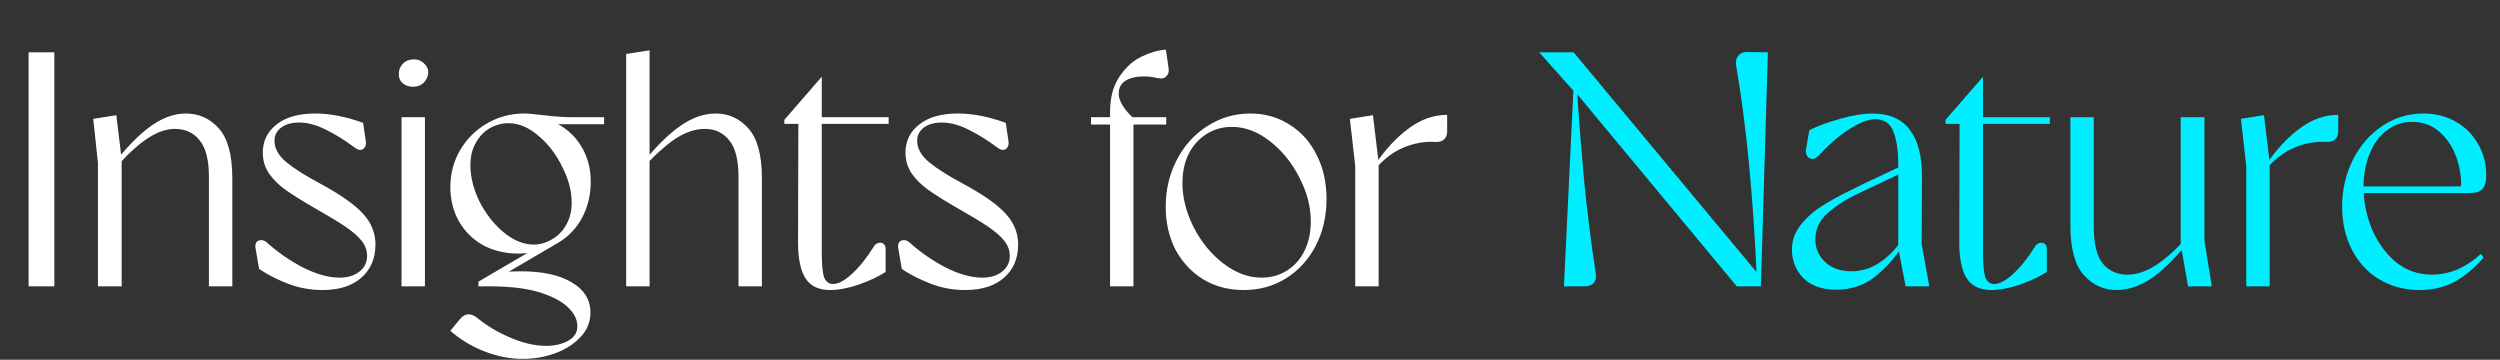 <svg width="688" height="99" viewBox="0 0 688 99" fill="none" xmlns="http://www.w3.org/2000/svg">
<rect x="0" y="0" width="688" height="99" fill="#333333" stroke="none"/>
<path d="M7.87 14.402H14.954V78.802H7.87V14.402ZM57.495 48.718C57.495 43.995 56.636 40.622 54.919 38.598C53.263 36.512 50.993 35.47 48.111 35.47C45.903 35.47 43.572 36.236 41.119 37.77C38.666 39.242 35.844 41.726 32.655 45.222L32.563 43.474C35.998 39.303 39.187 36.236 42.131 34.274C45.136 32.25 48.142 31.238 51.147 31.238C54.766 31.238 57.801 32.618 60.255 35.378C62.708 38.138 63.935 42.707 63.935 49.086V78.802H57.495V48.718ZM26.951 44.854L25.663 32.71L32.011 31.698L33.483 43.842V78.802H26.951V44.854ZM88.789 79.814C85.416 79.814 82.227 79.231 79.221 78.066C76.216 76.9 73.579 75.551 71.309 74.018L70.297 68.13C70.236 67.516 70.328 67.026 70.573 66.658C70.88 66.29 71.279 66.106 71.769 66.106C72.26 66.044 72.751 66.198 73.241 66.566C76.369 69.387 79.773 71.748 83.453 73.65C87.133 75.49 90.476 76.41 93.481 76.41C95.689 76.41 97.499 75.858 98.909 74.754C100.32 73.65 101.025 72.208 101.025 70.43C101.025 68.896 100.504 67.486 99.461 66.198C98.419 64.91 96.885 63.591 94.861 62.242C92.837 60.892 89.985 59.175 86.305 57.09C83.116 55.25 80.571 53.655 78.669 52.306C76.768 50.956 75.235 49.454 74.069 47.798C72.904 46.08 72.321 44.148 72.321 42.002C72.321 38.812 73.579 36.236 76.093 34.274C78.608 32.25 82.165 31.238 86.765 31.238C90.813 31.238 95.199 32.096 99.921 33.814L100.657 38.782C100.78 39.518 100.688 40.1 100.381 40.53C100.136 40.959 99.737 41.204 99.185 41.266C98.695 41.266 98.173 41.051 97.621 40.622C94.923 38.598 92.255 36.942 89.617 35.654C87.041 34.366 84.619 33.722 82.349 33.722C80.264 33.722 78.608 34.182 77.381 35.102C76.155 36.022 75.541 37.248 75.541 38.782C75.541 40.867 76.645 42.83 78.853 44.67C81.123 46.51 84.343 48.534 88.513 50.742C93.911 53.686 97.713 56.384 99.921 58.838C102.191 61.291 103.325 64.112 103.325 67.302C103.325 71.104 102.037 74.14 99.461 76.41C96.885 78.679 93.328 79.814 88.789 79.814ZM110.503 32.25H116.943V78.802H110.503V32.25ZM113.631 23.878C112.527 23.878 111.576 23.54 110.779 22.866C110.043 22.191 109.705 21.332 109.767 20.29C109.767 19.186 110.135 18.266 110.871 17.53C111.668 16.732 112.68 16.334 113.907 16.334C115.011 16.334 115.931 16.702 116.667 17.438C117.464 18.112 117.863 18.971 117.863 20.014C117.801 21.056 117.372 21.976 116.575 22.774C115.839 23.51 114.857 23.878 113.631 23.878ZM143.899 98.766C140.403 98.766 136.907 98.091 133.411 96.742C129.915 95.392 126.757 93.491 123.935 91.038L126.511 87.91C127.861 86.192 129.455 86.039 131.295 87.45C134.055 89.719 137.153 91.559 140.587 92.97C144.022 94.442 147.242 95.178 150.247 95.178C152.639 95.178 154.663 94.718 156.319 93.798C158.037 92.878 158.895 91.528 158.895 89.75C158.895 87.91 158.006 86.162 156.227 84.506C154.51 82.85 151.842 81.47 148.223 80.366C144.605 79.323 140.158 78.802 134.883 78.802H131.663V77.514L147.855 68.038V69.142C146.138 69.571 144.421 69.786 142.703 69.786C139.085 69.786 135.834 69.019 132.951 67.486C130.13 65.891 127.922 63.714 126.327 60.954C124.733 58.132 123.935 54.974 123.935 51.478C123.935 47.798 124.825 44.424 126.603 41.358C128.443 38.23 130.897 35.776 133.963 33.998C137.091 32.158 140.526 31.238 144.267 31.238C145.371 31.238 147.119 31.391 149.511 31.698C152.578 32.066 155.093 32.25 157.055 32.25H166.255V34.182H150.431L151.535 33.17C155.154 34.703 157.883 36.942 159.723 39.886C161.625 42.83 162.575 46.203 162.575 50.006C162.575 53.624 161.778 56.936 160.183 59.942C158.589 62.886 156.381 65.186 153.559 66.842L138.471 75.674V74.846C140.311 74.723 141.906 74.662 143.255 74.662C149.266 74.662 153.958 75.674 157.331 77.698C160.766 79.722 162.483 82.482 162.483 85.978C162.483 88.615 161.563 90.884 159.723 92.786C157.945 94.687 155.645 96.159 152.823 97.202C150.002 98.244 147.027 98.766 143.899 98.766ZM146.843 67.302C148.561 67.302 150.217 66.842 151.811 65.922C153.467 65.002 154.786 63.683 155.767 61.966C156.81 60.187 157.331 58.132 157.331 55.802C157.331 52.612 156.473 49.331 154.755 45.958C153.099 42.523 150.922 39.671 148.223 37.402C145.525 35.071 142.765 33.906 139.943 33.906C138.165 33.906 136.447 34.366 134.791 35.286C133.197 36.206 131.909 37.555 130.927 39.334C129.946 41.051 129.455 43.106 129.455 45.498C129.455 48.687 130.283 51.999 131.939 55.434C133.657 58.807 135.865 61.628 138.563 63.898C141.323 66.167 144.083 67.302 146.843 67.302ZM203.235 48.718C203.235 43.995 202.376 40.622 200.659 38.598C199.003 36.512 196.764 35.47 193.943 35.47C191.612 35.47 189.19 36.206 186.675 37.678C184.222 39.15 181.308 41.634 177.935 45.13V43.566C181.431 39.395 184.712 36.298 187.779 34.274C190.846 32.25 193.912 31.238 196.979 31.238C200.536 31.238 203.542 32.618 205.995 35.378C208.448 38.138 209.675 42.707 209.675 49.086V78.802H203.235V48.718ZM172.323 14.862L178.763 13.85V78.802H172.323V14.862ZM228.359 79.814C225.354 79.814 223.146 78.771 221.735 76.686C220.324 74.539 219.619 71.196 219.619 66.658L219.711 34.09H215.847V32.986L226.151 21.118V32.25H244.551V34.09H226.151V69.418C226.151 72.73 226.366 75.03 226.795 76.318C227.286 77.544 228.114 78.158 229.279 78.158C230.69 78.158 232.407 77.238 234.431 75.398C236.516 73.496 238.571 70.92 240.595 67.67C240.963 67.179 241.392 66.903 241.883 66.842C242.374 66.719 242.803 66.811 243.171 67.118C243.539 67.424 243.723 67.915 243.723 68.59V74.846C241.699 76.134 239.215 77.299 236.271 78.342C233.388 79.323 230.751 79.814 228.359 79.814ZM265.656 79.814C262.282 79.814 259.093 79.231 256.088 78.066C253.082 76.9 250.445 75.551 248.176 74.018L247.164 68.13C247.102 67.516 247.194 67.026 247.44 66.658C247.746 66.29 248.145 66.106 248.636 66.106C249.126 66.044 249.617 66.198 250.108 66.566C253.236 69.387 256.64 71.748 260.32 73.65C264 75.49 267.342 76.41 270.348 76.41C272.556 76.41 274.365 75.858 275.776 74.754C277.186 73.65 277.892 72.208 277.892 70.43C277.892 68.896 277.37 67.486 276.328 66.198C275.285 64.91 273.752 63.591 271.728 62.242C269.704 60.892 266.852 59.175 263.172 57.09C259.982 55.25 257.437 53.655 255.536 52.306C253.634 50.956 252.101 49.454 250.936 47.798C249.77 46.08 249.188 44.148 249.188 42.002C249.188 38.812 250.445 36.236 252.96 34.274C255.474 32.25 259.032 31.238 263.632 31.238C267.68 31.238 272.065 32.096 276.788 33.814L277.524 38.782C277.646 39.518 277.554 40.1 277.248 40.53C277.002 40.959 276.604 41.204 276.052 41.266C275.561 41.266 275.04 41.051 274.488 40.622C271.789 38.598 269.121 36.942 266.484 35.654C263.908 34.366 261.485 33.722 259.216 33.722C257.13 33.722 255.474 34.182 254.248 35.102C253.021 36.022 252.408 37.248 252.408 38.782C252.408 40.867 253.512 42.83 255.72 44.67C257.989 46.51 261.209 48.534 265.38 50.742C270.777 53.686 274.58 56.384 276.788 58.838C279.057 61.291 280.192 64.112 280.192 67.302C280.192 71.104 278.904 74.14 276.328 76.41C273.752 78.679 270.194 79.814 265.656 79.814ZM305.489 34.274H300.245V32.25H305.489V30.87C305.489 26.883 306.348 23.632 308.065 21.118C309.783 18.542 311.807 16.702 314.137 15.598C316.529 14.432 318.768 13.788 320.853 13.666L321.589 18.726C321.773 19.646 321.559 20.412 320.945 21.026C320.393 21.578 319.596 21.731 318.553 21.486C317.204 21.179 315.977 21.026 314.873 21.026C312.727 21.026 311.009 21.424 309.721 22.222C308.495 23.019 307.881 24.184 307.881 25.718C307.82 26.638 308.157 27.711 308.893 28.938C309.629 30.164 310.549 31.268 311.653 32.25H320.945V34.274H311.929V78.802H305.489V34.274ZM342.241 79.814C338.07 79.814 334.359 78.832 331.109 76.87C327.858 74.846 325.313 72.116 323.473 68.682C321.694 65.186 320.805 61.26 320.805 56.906C320.805 52.244 321.817 47.951 323.841 44.026C325.865 40.1 328.655 37.003 332.213 34.734C335.831 32.403 339.787 31.238 344.081 31.238C348.067 31.238 351.655 32.25 354.845 34.274C358.034 36.236 360.518 38.996 362.297 42.554C364.137 46.111 365.057 50.19 365.057 54.79C365.057 59.512 364.075 63.775 362.113 67.578C360.15 71.38 357.421 74.386 353.925 76.594C350.49 78.74 346.595 79.814 342.241 79.814ZM347.209 76.41C349.846 76.41 352.207 75.735 354.293 74.386C356.378 73.036 357.973 71.196 359.077 68.866C360.181 66.535 360.733 63.898 360.733 60.954C360.733 56.906 359.69 52.888 357.605 48.902C355.581 44.854 352.882 41.511 349.509 38.874C346.135 36.236 342.639 34.918 339.021 34.918C336.383 34.918 334.022 35.592 331.937 36.942C329.851 38.291 328.226 40.131 327.061 42.462C325.957 44.792 325.405 47.43 325.405 50.374C325.405 54.422 326.447 58.5 328.533 62.61C330.618 66.658 333.347 69.97 336.721 72.546C340.094 75.122 343.59 76.41 347.209 76.41ZM378.387 45.314C381.331 41.02 384.459 37.678 387.771 35.286C391.083 32.832 394.579 31.606 398.259 31.606V36.114C398.259 37.156 397.953 37.923 397.339 38.414C396.787 38.904 396.021 39.119 395.039 39.058C392.095 38.874 389.151 39.395 386.207 40.622C383.325 41.848 380.718 43.842 378.387 46.602V45.314ZM372.959 45.682L371.487 32.71L377.835 31.698L379.399 44.762V78.802H372.959V45.682Z" fill="white"/>
<path d="M433.804 25.626L433.436 25.442L423.592 14.402H433.068L484.22 75.858L483.484 76.87C482.503 54.054 480.601 34.427 477.78 17.99C477.596 16.947 477.78 16.088 478.332 15.414C478.884 14.678 479.712 14.31 480.816 14.31L486.52 14.402L484.588 78.802H477.964L433.804 25.626ZM433.068 23.326H433.896C434.509 32.771 435.215 41.787 436.012 50.374C436.871 58.899 437.913 67.148 439.14 75.122C439.324 76.287 439.14 77.207 438.588 77.882C438.036 78.495 437.177 78.802 436.012 78.802H430.4L433.068 23.326ZM522.396 68.13V45.314C522.396 41.388 521.936 38.322 521.016 36.114C520.157 33.906 518.501 32.802 516.048 32.802C514.208 32.802 511.877 33.691 509.056 35.47C506.296 37.187 503.444 39.64 500.5 42.83C499.948 43.382 499.365 43.688 498.752 43.75C498.2 43.75 497.74 43.504 497.372 43.014C497.065 42.523 496.942 41.91 497.004 41.174L497.924 35.838C500.193 34.672 503.014 33.63 506.388 32.71C509.761 31.728 512.705 31.238 515.22 31.238C519.881 31.238 523.316 32.71 525.524 35.654C527.793 38.536 528.928 42.83 528.928 48.534L528.836 67.21L530.952 78.802H524.42L522.396 68.13ZM505.284 79.722C501.481 79.722 498.506 78.679 496.36 76.594C494.213 74.447 493.14 71.81 493.14 68.682C493.14 66.228 493.906 64.02 495.44 62.058C496.973 60.034 498.905 58.286 501.236 56.814C503.566 55.28 506.541 53.655 510.16 51.938L512.92 50.558L524.052 45.314V47.246L511.08 53.41C507.952 54.882 505.253 56.63 502.984 58.654C500.714 60.616 499.58 63.039 499.58 65.922C499.58 68.314 500.469 70.368 502.248 72.086C504.088 73.803 506.48 74.662 509.424 74.662C512.122 74.662 514.637 73.926 516.968 72.454C519.298 70.982 521.292 69.05 522.948 66.658L523.776 67.486C521.384 71.104 518.716 74.048 515.772 76.318C512.828 78.587 509.332 79.722 505.284 79.722ZM547.927 79.814C544.922 79.814 542.714 78.771 541.303 76.686C539.892 74.539 539.187 71.196 539.187 66.658L539.279 34.09H535.415V32.986L545.719 21.118V32.25H564.119V34.09H545.719V69.418C545.719 72.73 545.934 75.03 546.363 76.318C546.854 77.544 547.682 78.158 548.847 78.158C550.258 78.158 551.975 77.238 553.999 75.398C556.084 73.496 558.139 70.92 560.163 67.67C560.531 67.179 560.96 66.903 561.451 66.842C561.942 66.719 562.371 66.811 562.739 67.118C563.107 67.424 563.291 67.915 563.291 68.59V74.846C561.267 76.134 558.783 77.299 555.839 78.342C552.956 79.323 550.319 79.814 547.927 79.814ZM582.464 79.814C578.906 79.814 575.901 78.434 573.448 75.674C570.994 72.914 569.768 68.344 569.768 61.966V32.25H576.208V62.334C576.208 67.118 577.036 70.522 578.692 72.546C580.409 74.57 582.678 75.582 585.5 75.582C587.769 75.582 590.161 74.846 592.676 73.374C595.19 71.902 598.104 69.387 601.416 65.83V67.578C597.981 71.748 594.73 74.846 591.664 76.87C588.597 78.832 585.53 79.814 582.464 79.814ZM600.128 67.21V32.25H606.66V66.198L608.684 78.802H602.152L600.128 67.21ZM623.604 45.314C626.548 41.02 629.676 37.678 632.988 35.286C636.3 32.832 639.796 31.606 643.476 31.606V36.114C643.476 37.156 643.17 37.923 642.556 38.414C642.004 38.904 641.238 39.119 640.256 39.058C637.312 38.874 634.368 39.395 631.424 40.622C628.542 41.848 625.935 43.842 623.604 46.602V45.314ZM618.176 45.682L616.704 32.71L623.052 31.698L624.616 44.762V78.802H618.176V45.682ZM665.899 79.814C661.79 79.814 658.079 78.832 654.767 76.87C651.516 74.907 649.002 72.178 647.223 68.682C645.444 65.186 644.555 61.23 644.555 56.814C644.555 52.214 645.536 47.951 647.499 44.026C649.462 40.1 652.13 37.003 655.503 34.734C658.938 32.403 662.74 31.238 666.911 31.238C670.284 31.238 673.29 32.004 675.927 33.538C678.564 35.071 680.588 37.126 681.999 39.702C683.471 42.278 684.207 45.068 684.207 48.074C684.207 49.607 683.992 50.742 683.563 51.478C683.134 52.152 682.551 52.612 681.815 52.858C681.14 53.042 680.22 53.134 679.055 53.134H648.879V51.294H680.527L677.215 52.582L677.307 50.742C677.307 47.982 676.786 45.283 675.743 42.646C674.7 40.008 673.167 37.831 671.143 36.114C669.119 34.396 666.696 33.538 663.875 33.538C661.176 33.538 658.815 34.335 656.791 35.93C654.767 37.463 653.203 39.61 652.099 42.37C650.995 45.13 650.443 48.166 650.443 51.478C650.443 55.28 651.179 59.052 652.651 62.794C654.184 66.474 656.362 69.54 659.183 71.994C662.066 74.386 665.439 75.582 669.303 75.582C671.695 75.582 674.056 75.091 676.387 74.11C678.718 73.067 680.834 71.656 682.735 69.878L683.471 70.89C680.895 73.834 678.196 76.072 675.375 77.606C672.554 79.078 669.395 79.814 665.899 79.814Z" fill="#00EEFF"/>
</svg>
